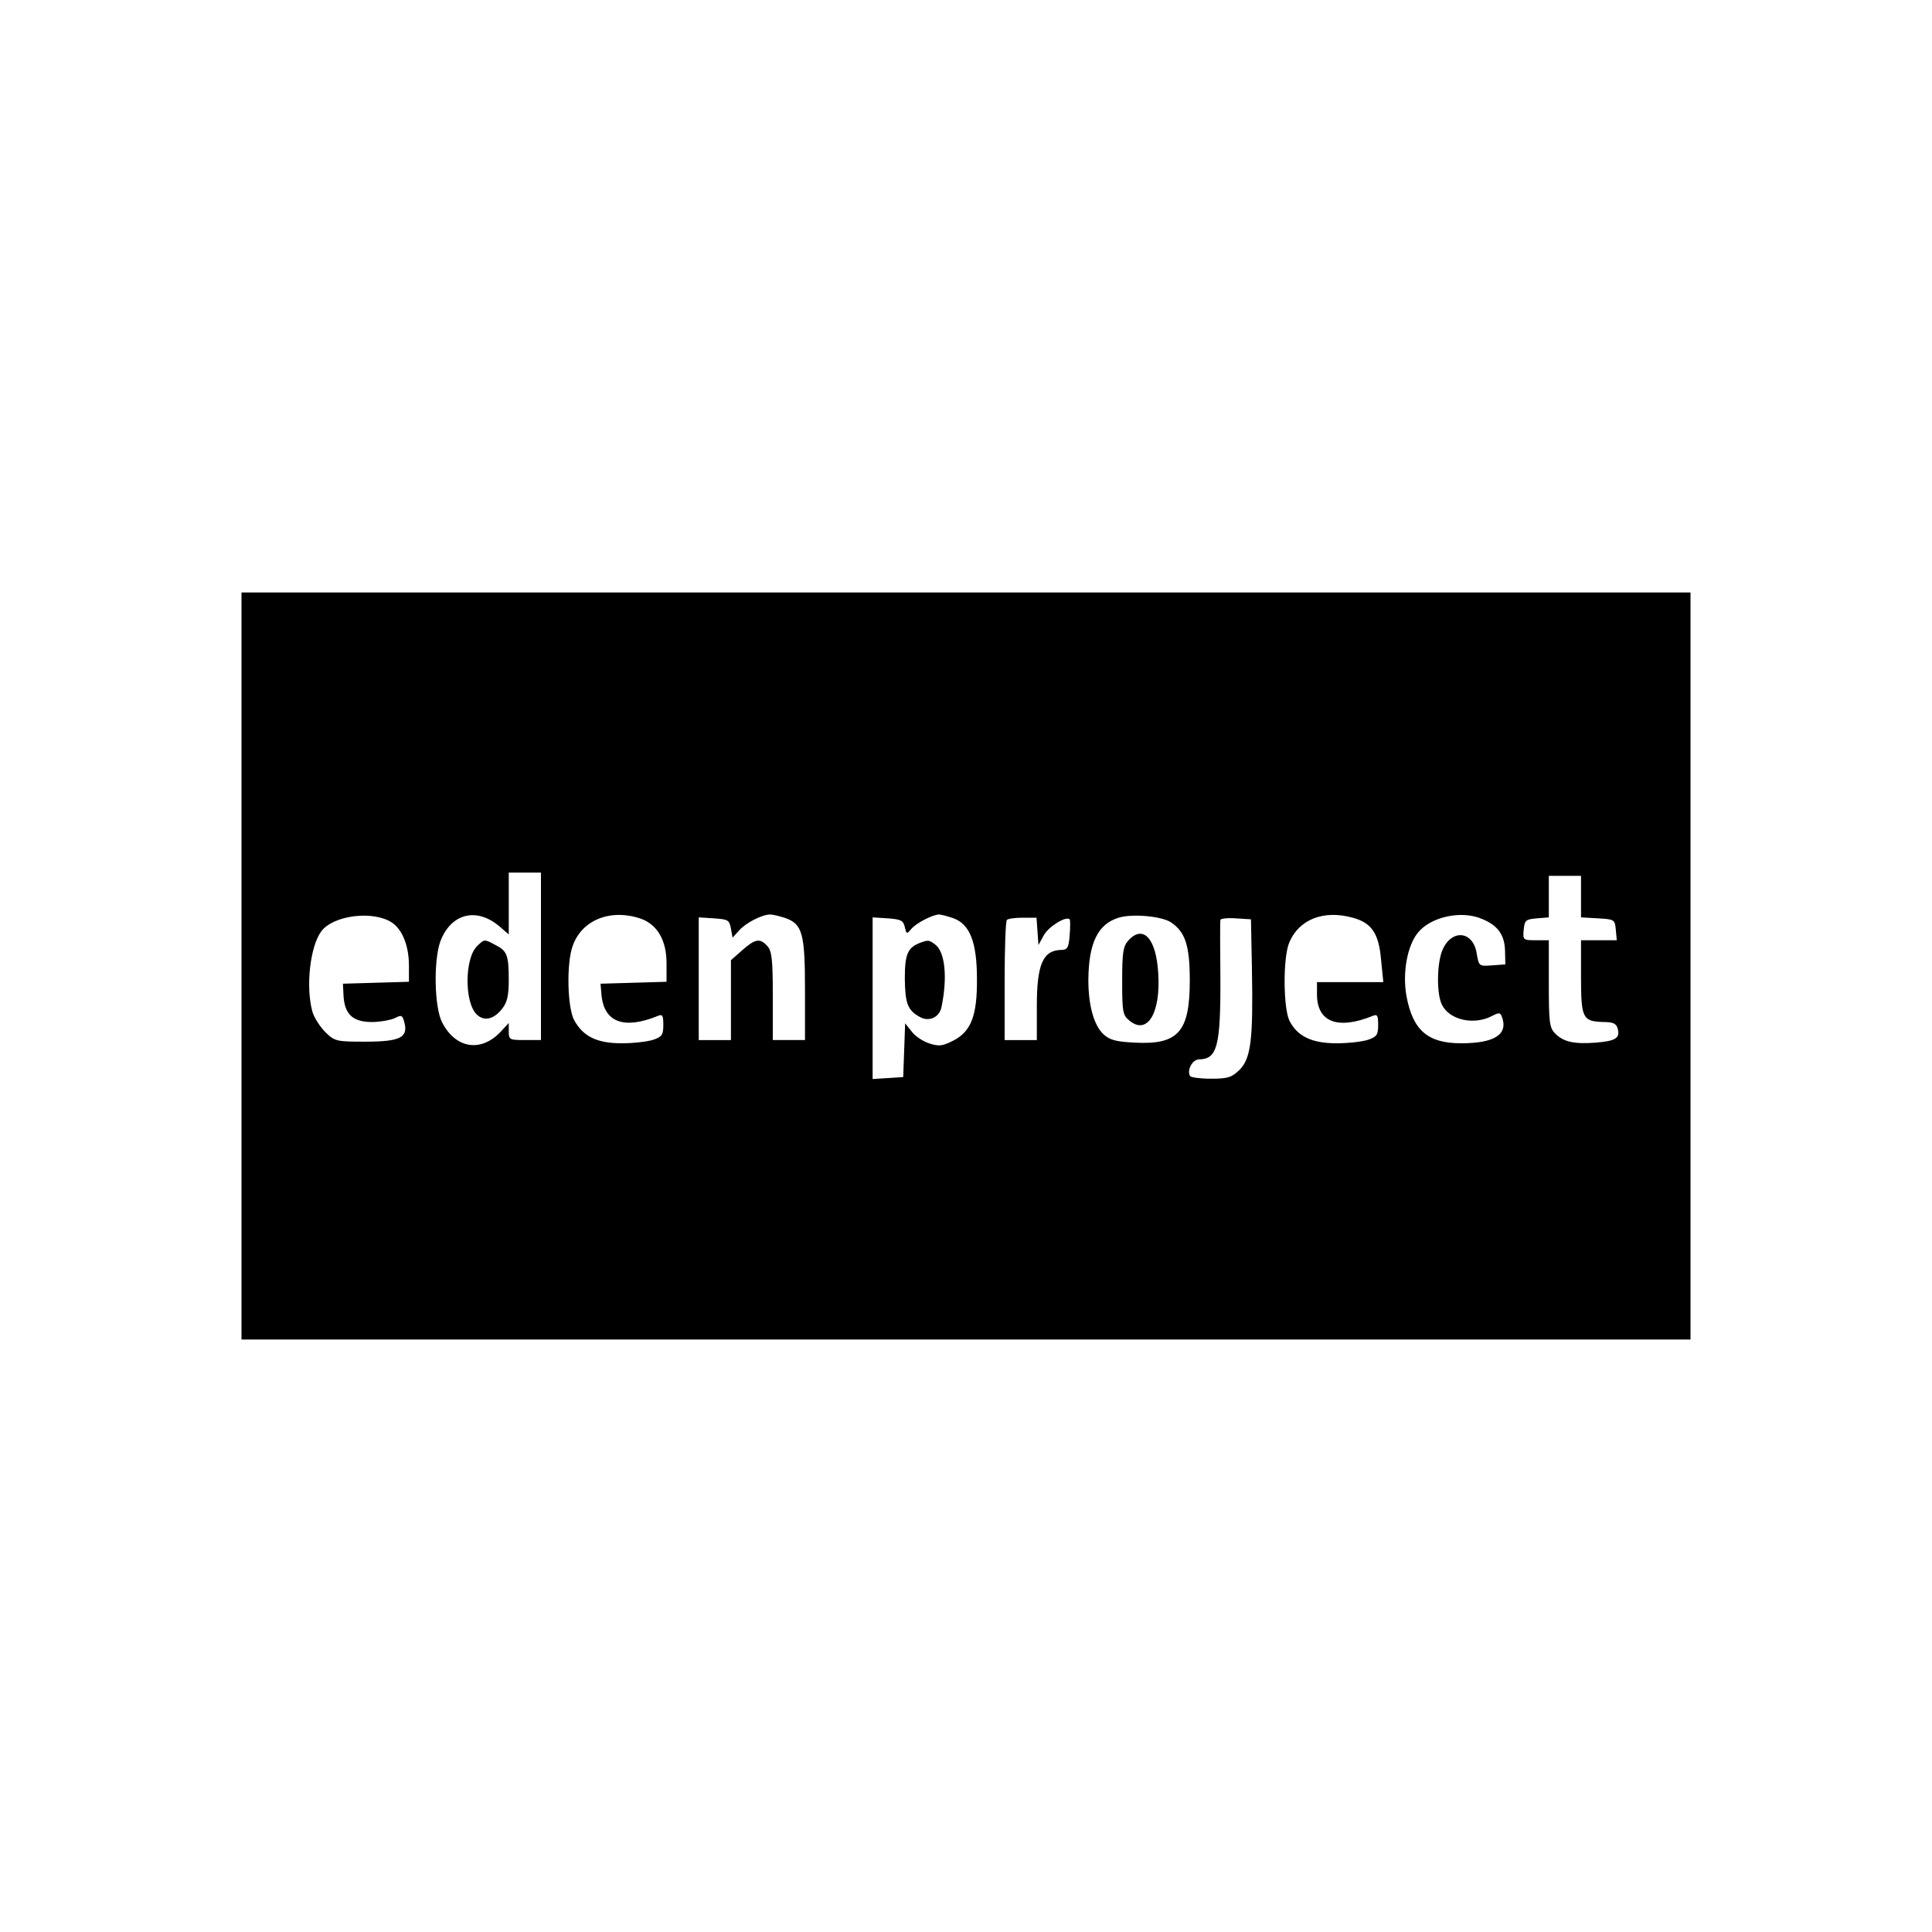 <?xml version="1.0" standalone="no"?>
<!DOCTYPE svg PUBLIC "-//W3C//DTD SVG 20010904//EN"
 "http://www.w3.org/TR/2001/REC-SVG-20010904/DTD/svg10.dtd">
<svg version="1.0" xmlns="http://www.w3.org/2000/svg"
 width="600pt" height="600pt" viewBox="0 0 600 600"
 preserveAspectRatio="xMidYMid meet">
<g transform="translate(0,600) scale(0.1,-0.1)"
fill="#000000" stroke="none">
<path d="M750 3000 l0 -1160 2250 0 2250 0 0 1160 0 1160 -2250 0 -2250 0 0
-1160z m930 30 l0 -260 -50 0 c-47 0 -50 1 -50 26 l0 27 -25 -27 c-61 -65
-140 -53 -182 29 -24 46 -27 189 -6 250 32 87 111 109 183 49 l30 -26 0 96 0
96 50 0 50 0 0 -260z m3230 186 l0 -65 53 -3 c51 -3 52 -4 55 -35 l3 -33 -55
0 -56 0 0 -114 c0 -129 5 -138 70 -140 30 0 40 -5 44 -21 8 -29 -7 -38 -68
-43 -67 -5 -100 2 -126 28 -18 18 -20 34 -20 155 l0 135 -41 0 c-39 0 -40 1
-37 33 3 29 6 32 41 35 l37 3 0 65 0 64 50 0 50 0 0 -64z m-3693 -81 c33 -22
53 -73 53 -134 l0 -50 -102 -3 -103 -3 2 -40 c4 -57 31 -80 92 -79 27 1 58 7
69 13 19 10 22 8 28 -15 12 -46 -14 -59 -121 -59 -90 0 -95 1 -124 29 -17 17
-36 46 -41 65 -21 77 -7 202 28 249 38 50 161 65 219 27z m773 12 c51 -18 80
-67 80 -138 l0 -58 -102 -3 -103 -3 3 -35 c8 -85 70 -108 175 -65 14 6 17 2
17 -28 0 -30 -4 -37 -31 -46 -18 -6 -62 -11 -98 -11 -77 0 -120 21 -148 72
-21 40 -24 174 -5 229 28 82 118 118 212 86z m449 2 c53 -19 61 -48 61 -224
l0 -155 -50 0 -50 0 0 137 c0 113 -3 140 -17 155 -23 25 -37 23 -78 -13 l-35
-31 0 -124 0 -124 -50 0 -50 0 0 191 0 190 47 -3 c44 -3 48 -5 53 -32 l5 -28
20 22 c21 24 70 49 96 50 9 0 30 -5 48 -11z m520 0 c53 -18 75 -75 75 -189 1
-116 -19 -165 -76 -193 -32 -16 -43 -17 -73 -7 -19 6 -44 23 -54 37 l-20 25
-3 -84 -3 -83 -47 -3 -48 -3 0 251 0 251 47 -3 c40 -3 48 -6 53 -27 5 -22 6
-23 20 -6 15 18 65 44 86 45 6 0 25 -5 43 -11z m677 -13 c45 -30 59 -72 59
-181 0 -160 -36 -200 -171 -193 -59 3 -77 8 -97 26 -30 28 -47 90 -47 169 1
114 29 173 94 193 42 13 132 5 162 -14z m565 14 c59 -16 81 -49 88 -130 l7
-70 -103 0 -103 0 0 -38 c0 -86 64 -111 173 -67 14 6 17 2 17 -28 0 -30 -4
-37 -31 -46 -18 -6 -62 -11 -98 -11 -76 0 -121 21 -146 69 -20 39 -21 198 -1
244 30 72 107 102 197 77z m402 -4 c49 -20 70 -50 71 -99 l1 -42 -41 -3 c-41
-3 -41 -3 -48 37 -11 71 -79 77 -107 9 -17 -42 -18 -138 0 -170 24 -46 98 -62
153 -34 23 12 27 12 32 -1 21 -55 -22 -83 -126 -83 -104 0 -150 40 -170 146
-13 72 2 156 35 197 40 50 136 71 200 43z m-1381 -38 l3 -43 17 31 c15 27 69
60 80 49 2 -2 2 -24 0 -49 -3 -39 -7 -46 -26 -46 -57 -1 -76 -45 -76 -174 l0
-106 -50 0 -50 0 0 183 c0 101 3 187 7 190 3 4 26 7 49 7 l43 0 3 -42z m666
-118 c4 -218 -3 -276 -38 -312 -25 -24 -36 -28 -89 -28 -33 0 -62 4 -65 8 -11
18 7 52 28 52 56 1 67 40 66 255 -1 94 -1 174 0 178 0 4 21 7 48 5 l47 -3 3
-155z"/>
<path d="M1481 3061 c-38 -38 -39 -173 -1 -211 23 -23 54 -16 80 18 15 19 20
40 20 88 0 77 -5 91 -41 109 -35 19 -35 19 -58 -4z"/>
<path d="M2860 3073 c-41 -15 -50 -35 -50 -112 1 -79 9 -99 48 -120 28 -15 60
0 66 32 19 92 11 171 -20 194 -19 14 -21 14 -44 6z"/>
<path d="M3504 3079 c-16 -18 -19 -37 -19 -126 0 -97 2 -106 23 -123 55 -45
97 23 89 147 -6 109 -47 153 -93 102z"/>
</g>
</svg>
